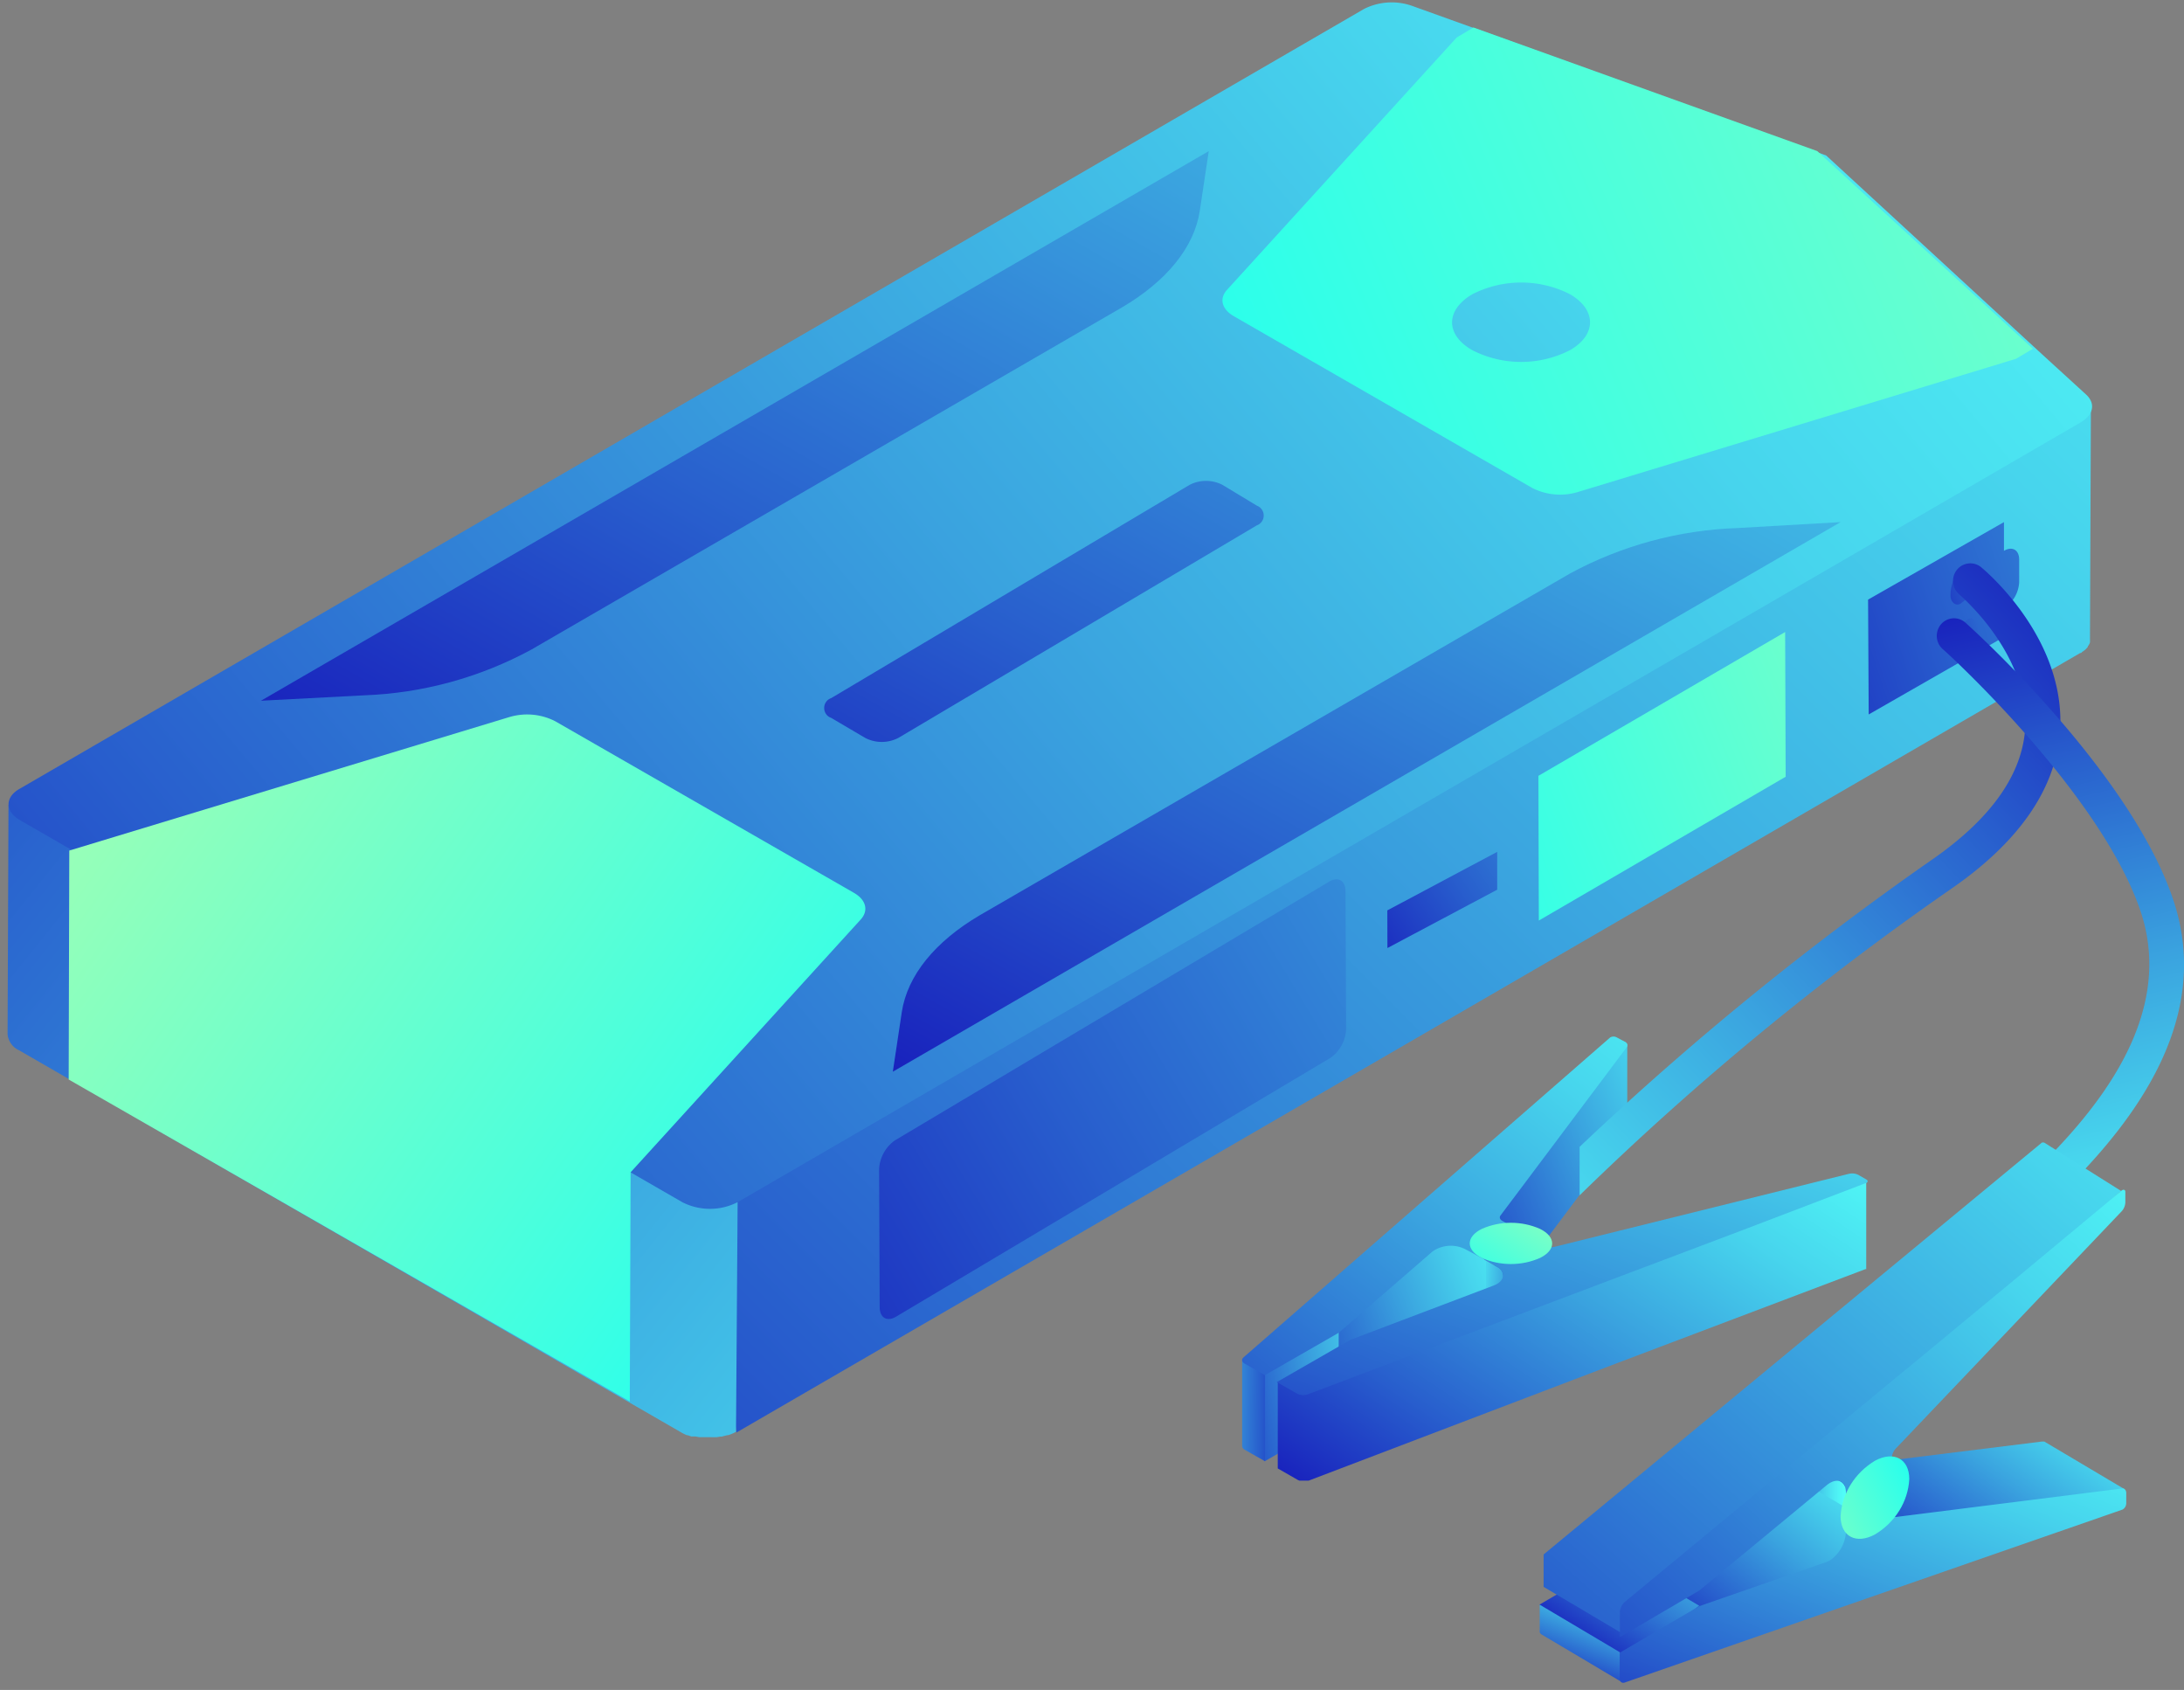 <svg xmlns="http://www.w3.org/2000/svg" width="159" height="123"><rect width="100%" height="100%" fill="#808080" stroke="none"/><defs><linearGradient x1="-54.468%" y1="127.661%" x2="150.235%" y2="-24.567%" id="A"><stop stop-color="#130CB7" offset="1%"/><stop stop-color="#285ECD" offset="28%"/><stop stop-color="#3AA3DF" offset="54%"/><stop stop-color="#47D5ED" offset="75%"/><stop stop-color="#4FF4F5" offset="91%"/><stop stop-color="#52FFF8" offset="100%"/></linearGradient><linearGradient x1="-89.536%" y1="-50.532%" x2="205.647%" y2="154.538%" id="B"><stop stop-color="#130CB7" offset="1%"/><stop stop-color="#285ECD" offset="28%"/><stop stop-color="#3AA3DF" offset="54%"/><stop stop-color="#47D5ED" offset="75%"/><stop stop-color="#4FF4F5" offset="91%"/><stop stop-color="#52FFF8" offset="100%"/></linearGradient><linearGradient x1="-34.139%" y1="90.323%" x2="119.077%" y2="16.903%" id="C"><stop stop-color="#130CB7" offset="1%"/><stop stop-color="#285ECD" offset="28%"/><stop stop-color="#3AA3DF" offset="54%"/><stop stop-color="#47D5ED" offset="75%"/><stop stop-color="#4FF4F5" offset="91%"/><stop stop-color="#52FFF8" offset="100%"/></linearGradient><linearGradient x1="-38.44%" y1="68.13%" x2="198.004%" y2="10.847%" id="D"><stop stop-color="#12FFF7" offset="0%"/><stop stop-color="#B1FFAC" offset="100%"/></linearGradient><linearGradient x1="-14.395%" y1="124.456%" x2="197.374%" y2="-88.978%" id="E"><stop stop-color="#130CB7" offset="1%"/><stop stop-color="#285ECD" offset="28%"/><stop stop-color="#3AA3DF" offset="54%"/><stop stop-color="#47D5ED" offset="75%"/><stop stop-color="#4FF4F5" offset="91%"/><stop stop-color="#52FFF8" offset="100%"/></linearGradient><linearGradient x1="-67.872%" y1="175.624%" x2="326.716%" y2="-244.727%" id="F"><stop stop-color="#130CB7" offset="1%"/><stop stop-color="#285ECD" offset="28%"/><stop stop-color="#3AA3DF" offset="54%"/><stop stop-color="#47D5ED" offset="75%"/><stop stop-color="#4FF4F5" offset="91%"/><stop stop-color="#52FFF8" offset="100%"/></linearGradient><linearGradient x1="-18.316%" y1="110.904%" x2="162.953%" y2="-75.942%" id="G"><stop stop-color="#130CB7" offset="1%"/><stop stop-color="#285ECD" offset="28%"/><stop stop-color="#3AA3DF" offset="54%"/><stop stop-color="#47D5ED" offset="75%"/><stop stop-color="#4FF4F5" offset="91%"/><stop stop-color="#52FFF8" offset="100%"/></linearGradient><linearGradient x1="117.543%" y1="81.96%" x2="-18.278%" y2="-0.48%" id="H"><stop stop-color="#12FFF7" offset="0%"/><stop stop-color="#B1FFAC" offset="100%"/></linearGradient><linearGradient x1="-69.652%" y1="119.303%" x2="327.106%" y2="-110.522%" id="I"><stop stop-color="#130CB7" offset="1%"/><stop stop-color="#285ECD" offset="28%"/><stop stop-color="#3AA3DF" offset="54%"/><stop stop-color="#47D5ED" offset="75%"/><stop stop-color="#4FF4F5" offset="91%"/><stop stop-color="#52FFF8" offset="100%"/></linearGradient><linearGradient x1="-130.462%" y1="123.804%" x2="505.72%" y2="-143.31%" id="J"><stop stop-color="#130CB7" offset="1%"/><stop stop-color="#285ECD" offset="28%"/><stop stop-color="#3AA3DF" offset="54%"/><stop stop-color="#47D5ED" offset="75%"/><stop stop-color="#4FF4F5" offset="91%"/><stop stop-color="#52FFF8" offset="100%"/></linearGradient><linearGradient x1="-97.808%" y1="118.954%" x2="275.528%" y2="-55.212%" id="K"><stop stop-color="#12FFF7" offset="0%"/><stop stop-color="#B1FFAC" offset="100%"/></linearGradient><linearGradient x1="-74.052%" y1="123.258%" x2="437.415%" y2="-178.176%" id="L"><stop stop-color="#130CB7" offset="1%"/><stop stop-color="#285ECD" offset="28%"/><stop stop-color="#3AA3DF" offset="54%"/><stop stop-color="#47D5ED" offset="75%"/><stop stop-color="#4FF4F5" offset="91%"/><stop stop-color="#52FFF8" offset="100%"/></linearGradient><linearGradient x1="-177.874%" y1="151.373%" x2="736.508%" y2="-254.957%" id="M"><stop stop-color="#130CB7" offset="1%"/><stop stop-color="#285ECD" offset="28%"/><stop stop-color="#3AA3DF" offset="54%"/><stop stop-color="#47D5ED" offset="75%"/><stop stop-color="#4FF4F5" offset="91%"/><stop stop-color="#52FFF8" offset="100%"/></linearGradient><linearGradient x1="-177.876%" y1="151.264%" x2="736.506%" y2="-254.774%" id="N"><stop stop-color="#130CB7" offset="1%"/><stop stop-color="#285ECD" offset="28%"/><stop stop-color="#3AA3DF" offset="54%"/><stop stop-color="#47D5ED" offset="75%"/><stop stop-color="#4FF4F5" offset="91%"/><stop stop-color="#52FFF8" offset="100%"/></linearGradient><linearGradient x1="-37.061%" y1="115.835%" x2="158.71%" y2="-32.456%" id="O"><stop stop-color="#130CB7" offset="1%"/><stop stop-color="#285ECD" offset="28%"/><stop stop-color="#3AA3DF" offset="54%"/><stop stop-color="#47D5ED" offset="75%"/><stop stop-color="#4FF4F5" offset="91%"/><stop stop-color="#52FFF8" offset="100%"/></linearGradient><linearGradient x1="329.57%" y1="152.912%" x2="-104.301%" y2="-7.601%" id="P"><stop stop-color="#130CB7" offset="1%"/><stop stop-color="#285ECD" offset="28%"/><stop stop-color="#3AA3DF" offset="54%"/><stop stop-color="#47D5ED" offset="75%"/><stop stop-color="#4FF4F5" offset="91%"/><stop stop-color="#52FFF8" offset="100%"/></linearGradient><linearGradient x1="-58.311%" y1="95.038%" x2="142.354%" y2="3.625%" id="Q"><stop stop-color="#130CB7" offset="1%"/><stop stop-color="#285ECD" offset="28%"/><stop stop-color="#3AA3DF" offset="54%"/><stop stop-color="#47D5ED" offset="75%"/><stop stop-color="#4FF4F5" offset="91%"/><stop stop-color="#52FFF8" offset="100%"/></linearGradient><linearGradient x1="-82.503%" y1="94.477%" x2="207.918%" y2="-1.672%" id="R"><stop stop-color="#130CB7" offset="1%"/><stop stop-color="#285ECD" offset="28%"/><stop stop-color="#3AA3DF" offset="54%"/><stop stop-color="#47D5ED" offset="75%"/><stop stop-color="#4FF4F5" offset="91%"/><stop stop-color="#52FFF8" offset="100%"/></linearGradient><linearGradient x1="240.444%" y1="60.346%" x2="-331.556%" y2="24.815%" id="S"><stop stop-color="#130CB7" offset="1%"/><stop stop-color="#285ECD" offset="28%"/><stop stop-color="#3AA3DF" offset="54%"/><stop stop-color="#47D5ED" offset="75%"/><stop stop-color="#4FF4F5" offset="91%"/><stop stop-color="#52FFF8" offset="100%"/></linearGradient><linearGradient x1="-41.957%" y1="164.034%" x2="133.228%" y2="-29.407%" id="T"><stop stop-color="#130CB7" offset="1%"/><stop stop-color="#285ECD" offset="28%"/><stop stop-color="#3AA3DF" offset="54%"/><stop stop-color="#47D5ED" offset="75%"/><stop stop-color="#4FF4F5" offset="91%"/><stop stop-color="#52FFF8" offset="100%"/></linearGradient><linearGradient x1="-16.471%" y1="98.518%" x2="116.35%" y2="-2.392%" id="U"><stop stop-color="#130CB7" offset="1%"/><stop stop-color="#285ECD" offset="28%"/><stop stop-color="#3AA3DF" offset="54%"/><stop stop-color="#47D5ED" offset="75%"/><stop stop-color="#4FF4F5" offset="91%"/><stop stop-color="#52FFF8" offset="100%"/></linearGradient><linearGradient x1="-53.516%" y1="141.079%" x2="146.793%" y2="-59.391%" id="V"><stop stop-color="#130CB7" offset="1%"/><stop stop-color="#285ECD" offset="28%"/><stop stop-color="#3AA3DF" offset="54%"/><stop stop-color="#47D5ED" offset="75%"/><stop stop-color="#4FF4F5" offset="91%"/><stop stop-color="#52FFF8" offset="100%"/></linearGradient><linearGradient x1="-55.465%" y1="130.907%" x2="165.531%" y2="-38.369%" id="W"><stop stop-color="#12FFF7" offset="0%"/><stop stop-color="#B1FFAC" offset="100%"/></linearGradient><linearGradient x1="-19.849%" y1="148.375%" x2="110.096%" y2="-12.152%" id="X"><stop stop-color="#52FFF8" offset="0%"/><stop stop-color="#4FF4F5" offset="9%"/><stop stop-color="#47D5ED" offset="25%"/><stop stop-color="#3AA3DF" offset="46%"/><stop stop-color="#285ECD" offset="72%"/><stop stop-color="#130CB7" offset="99%"/></linearGradient><linearGradient x1="45.005%" y1="-16.496%" x2="60.112%" y2="120.825%" id="Y"><stop stop-color="#130CB7" offset="1%"/><stop stop-color="#285ECD" offset="28%"/><stop stop-color="#3AA3DF" offset="54%"/><stop stop-color="#47D5ED" offset="75%"/><stop stop-color="#4FF4F5" offset="91%"/><stop stop-color="#52FFF8" offset="100%"/></linearGradient><linearGradient x1="-21.216%" y1="79.113%" x2="132.956%" y2="10.931%" id="Z"><stop stop-color="#130CB7" offset="1%"/><stop stop-color="#285ECD" offset="28%"/><stop stop-color="#3AA3DF" offset="54%"/><stop stop-color="#47D5ED" offset="75%"/><stop stop-color="#4FF4F5" offset="91%"/><stop stop-color="#52FFF8" offset="100%"/></linearGradient><linearGradient x1="-2.794%" y1="100.307%" x2="118.849%" y2="-1.659%" id="a"><stop stop-color="#130CB7" offset="1%"/><stop stop-color="#285ECD" offset="28%"/><stop stop-color="#3AA3DF" offset="54%"/><stop stop-color="#47D5ED" offset="75%"/><stop stop-color="#4FF4F5" offset="91%"/><stop stop-color="#52FFF8" offset="100%"/></linearGradient><linearGradient x1="-0.354%" y1="50.347%" x2="100.111%" y2="50.347%" id="b"><stop stop-color="#130CB7" offset="1%"/><stop stop-color="#285ECD" offset="28%"/><stop stop-color="#3AA3DF" offset="54%"/><stop stop-color="#47D5ED" offset="75%"/><stop stop-color="#4FF4F5" offset="91%"/><stop stop-color="#52FFF8" offset="100%"/></linearGradient><linearGradient x1="9.336%" y1="87.902%" x2="139.85%" y2="-46.314%" id="c"><stop stop-color="#130CB7" offset="1%"/><stop stop-color="#285ECD" offset="28%"/><stop stop-color="#3AA3DF" offset="54%"/><stop stop-color="#47D5ED" offset="75%"/><stop stop-color="#4FF4F5" offset="91%"/><stop stop-color="#52FFF8" offset="100%"/></linearGradient><linearGradient x1="17.693%" y1="109.631%" x2="86.336%" y2="-36.28%" id="d"><stop stop-color="#130CB7" offset="1%"/><stop stop-color="#285ECD" offset="28%"/><stop stop-color="#3AA3DF" offset="54%"/><stop stop-color="#47D5ED" offset="75%"/><stop stop-color="#4FF4F5" offset="91%"/><stop stop-color="#52FFF8" offset="100%"/></linearGradient><linearGradient x1="-53.295%" y1="149.607%" x2="140.395%" y2="-37.314%" id="e"><stop stop-color="#130CB7" offset="1%"/><stop stop-color="#285ECD" offset="28%"/><stop stop-color="#3AA3DF" offset="54%"/><stop stop-color="#47D5ED" offset="75%"/><stop stop-color="#4FF4F5" offset="91%"/><stop stop-color="#52FFF8" offset="100%"/></linearGradient><linearGradient x1="-35.987%" y1="138.137%" x2="122.163%" y2="-10.473%" id="f"><stop stop-color="#130CB7" offset="1%"/><stop stop-color="#285ECD" offset="28%"/><stop stop-color="#3AA3DF" offset="54%"/><stop stop-color="#47D5ED" offset="75%"/><stop stop-color="#4FF4F5" offset="91%"/><stop stop-color="#52FFF8" offset="100%"/></linearGradient><linearGradient x1="-44.506%" y1="123.126%" x2="117.273%" y2="-32.554%" id="g"><stop stop-color="#130CB7" offset="1%"/><stop stop-color="#285ECD" offset="28%"/><stop stop-color="#3AA3DF" offset="54%"/><stop stop-color="#47D5ED" offset="75%"/><stop stop-color="#4FF4F5" offset="91%"/><stop stop-color="#52FFF8" offset="100%"/></linearGradient><linearGradient x1="-105.449%" y1="151.905%" x2="133.654%" y2="-4.843%" id="h"><stop stop-color="#B1FFAC" offset="0%"/><stop stop-color="#12FFF7" offset="100%"/></linearGradient></defs><path d="M151.345 29.268c-.883-.103-.537 0-.552 0-1.074-.044-1.214.117-1.273.206v.044c-.068.1-.144.174-.228.25-.064.052-.13.1-.2.147-.06 0-.103.08-.17.117L51.306 86.533l2.302 17.733L151.44 47.53h.037c.05 0 .088-.073.14-.103s.14-.095.2-.147c.063-.06.122-.124.177-.19v-.044l.037-.044.05-.08c.03-.05.055-.105.074-.162.003-.037.003-.073 0-.1a1.1 1.1 0 0 0 0-.162l.066-16.727c.088-.05-.772-.477-.875-.492z" fill="url(#A)"/><path d="M53.697 87.502c-.17.095-.184-3.98-.383-3.914l-.213.066c-.096 0-.19.05-.287.066-.11.027-.224.047-.338.06H51.3c-.153-.017-.305-.04-.456-.073h-.088l-.4-.117h-.074a3.93 3.93 0 0 1-.434-.206L3.862 58.55c-.56-.323-3.244.42-3.244 0L.552 75.277c.048.512.37.958.84 1.167l48.217 27.82c.13.075.266.14.405.198h.066l.25.088h.294l.28.05h.846a2.21 2.21 0 0 0 .309 0h.125l.243-.037h.103l.28-.073.154-.037h.06a3.21 3.21 0 0 0 .559-.242l.118-16.712z" fill="url(#B)"/><path d="M132.948 11.315L148.66 25.78l3.214 2.937c.7.646.544 1.47-.4 2.027l-97.788 56.76a4.42 4.42 0 0 1-4.002 0L1.47 59.7c-1.125-.63-1.133-1.703 0-2.313L99.303.653a4.47 4.47 0 0 1 3.494-.228l5.15 1.85 25.002 9.04z" fill="url(#C)"/><path d="M132.303 10.997L107.27 2l-1.22.73-16.733 18.38c-.566.635-.367 1.402.514 1.906L111.56 35.52a4.48 4.48 0 0 0 3.305.292l31.908-9.698 1.227-.73-15.697-14.386zm-18.018 14.496a7.82 7.82 0 0 1-7.088 0c-1.97-1.117-1.983-2.92 0-4.082a7.84 7.84 0 0 1 7.096 0c1.954 1.132 1.954 2.965-.007 4.082z" fill="url(#D)" fill-rule="nonzero"/><path d="M88 11l-.653 4.343c-.403 2.654-2.413 5.118-5.67 7.033L38.682 47.28c-3.744 2.032-7.9 3.17-12.17 3.327L19 51l69-40z" fill="url(#E)"/><path d="M91.503 36.806c.298.105.497.392.497.714s-.2.61-.497.714l-26.1 15.472c-.76.393-1.657.393-2.417 0l-2.476-1.458c-.303-.102-.508-.39-.508-.718s.205-.616.508-.718l26.086-15.517a2.61 2.61 0 0 1 2.41 0l2.498 1.51z" fill="url(#F)"/><path d="M134 38L65 78l.653-4.34c.41-2.664 2.413-5.123 5.677-7.047l42.983-24.88c3.745-2.026 7.91-3.156 12.17-3.3L134 38z" fill="url(#G)"/><path d="M62.168 64.982L40.406 52.485c-1.03-.522-2.224-.627-3.33-.293L5.044 61.907 5 78.57 45.85 102l.06-16.678L62.684 66.9c.56-.637.368-1.413-.516-1.918z" fill="url(#H)"/><path d="M96.767 64.167c.66-.39 1.19-.075 1.19.703L98 74.902a2.68 2.68 0 0 1-1.182 2.117L65.233 95.833c-.66.39-1.19.075-1.19-.703L64 85.098c.046-.86.484-1.645 1.182-2.117l31.585-18.814z" fill="url(#I)"/><path d="M145.893 38v2.09c.606-.354 1.1-.068 1.107.624v1.663a2.39 2.39 0 0 1-1.099 1.888v2.09L136.045 52 136 43.642 145.893 38z" fill="url(#J)"/><path d="M129.963 46L130 56.533 112.03 67 112 56.467z" fill="url(#K)"/><path d="M101 66.26l8-4.26v2.754L101.008 69z" fill="url(#L)"/><path d="M144 45.662c.003.8-.328 1.56-.865 1.96l-.378.285a.4.4 0 0 1-.506.005c-.157-.118-.253-.338-.25-.575 0-.81.33-1.556.865-1.96l.378-.285a.4.4 0 0 1 .506-.005c.157.118.253.338.25.575z" fill="url(#M)"/><path d="M144 41.662c.006.8-.326 1.56-.865 1.96l-.378.293c-.156.116-.347.115-.503-.002s-.252-.333-.254-.567c-.003-.81.328-1.562.865-1.967l.378-.285a.4.4 0 0 1 .506-.005c.157.118.253.338.25.575z" fill="url(#N)"/><path d="M108.118 88.37l1.105 6.373c0-.05.02-.1.052-.14l9.193-12.26v-6.263l-10.35 12.29z" fill="url(#O)"/><path d="M108.986 92.197l-.92-.528v6.27l.92.52a.78.78 0 0 1 .46.638v-6.27a.78.78 0 0 0-.46-.631z" fill="url(#P)"/><path d="M106.753 90.13l-.23-.1h-.185l-.163-.037h-.43c-.052-.007-.104-.007-.156 0h-.482a1.26 1.26 0 0 0-.178.044h-.045l-.208.095h-.052l-.178.125-7.42 6.43.55 6.6 6.84-5.97c.066-.056.138-.106.215-.147h.045l.215-.095h.045l.2-.05h.096c.1-.007.198-.007.297 0h.37a2.25 2.25 0 0 1 .312.044l.275.073h.052a1.65 1.65 0 0 1 .26.117l1.387.792v-6.27l-1.432-1.643z" fill="url(#Q)"/><path d="M97.464 96.267l-.022 7.003-5.372 3.087-.415-6.88z" fill="url(#R)"/><path d="M91.254 98.9c-.126-.073-.824.183-.824.095v6.263c.012.112.083.21.185.257l1.484.843v-6.27l-.846-1.188z" fill="url(#S)"/><path d="M118.297 75.814c.185.103.237.257.14.396l-9.2 12.26c-.096.132-.045.286.134.39l1.803 1.027-3.11 1.782-1.358-.733a2.34 2.34 0 0 0-2.404.139L97.464 97l-5.372 3.087-1.484-.843c-.208-.117-.237-.308-.082-.447l26.7-23.29c.15-.085.333-.085.482 0l.58.308z" fill="url(#T)"/><path d="M135.955 86h-.052l-9.697 3.227h-.193v.088l-8.428 3.285v-.044c.007.01.007.025 0 .037-.017.005-.035.005-.052 0l-1.01.38-20.59 7.45a.83.83 0 0 1-.193.051c-.064.007-.13.007-.193 0a.82.82 0 0 1-.193 0l-.17-.073-2.16.213v6.263l1.484.85.09.037h.675l22.488-8.565 18.044-6.827h.06v-6.307c.014-.037.05-.063.09-.066z" fill="url(#U)"/><path d="M135.83 86.117c.163-.06.185-.19.045-.27l-.586-.337c-.213-.106-.46-.132-.7-.073l-21.383 5.302c-.23.06-.477.033-.7-.073l-1.35-.777-3.11 1.782.92.528c.697.396.586 1.063-.237 1.37l-10.083 3.82-.32.117-5.372 3.087 1.484.843a.99.99 0 0 0 .779.044l31.525-11.902 9.066-3.46z" fill="url(#V)"/><path d="M112.115 89.44c1.177.582 1.184 1.535 0 2.117-1.33.59-2.904.59-4.232 0-1.177-.582-1.177-1.535 0-2.117 1.33-.59 2.904-.59 4.232 0z" fill="url(#W)"/><path d="M149.99 52.927c-.2 4.337-2.916 8.32-8.02 11.82C132.388 71.394 123.366 78.837 115 87v-3.53c7.984-7.567 16.512-14.52 25.514-20.804 4.447-3.05 6.78-6.354 6.933-9.826.226-5.35-4.79-9.553-4.84-9.604a1.29 1.29 0 0 1-.144-1.758 1.25 1.25 0 0 1 1.726-.229c.277.222 6.072 5.046 5.803 11.68z" fill="url(#X)"/><path d="M146.148 90c-.514-.012-.97-.343-1.148-.834s-.044-1.045.34-1.395c5.876-5.098 13.363-12.872 10.506-21.426-2.93-8.702-14.304-19.04-14.42-19.107-.52-.468-.568-1.276-.11-1.806a1.24 1.24 0 0 1 1.772-.111c.488.43 12.015 10.835 15.135 20.184 3.354 10.025-4.82 18.58-11.256 24.2-.227.198-.517.306-.817.305z" fill="url(#Y)"/><path d="M154.657 108.378l-5.83-3.46h-.16l-16.457 2.044h-.087l5.67 4.8h.138l16.726-3.385z" fill="url(#Z)"/><path d="M135.103 112.63c.003-.015.003-.03 0-.044v-.133l.204-3.97-6.785-2.14v1.704a.82.82 0 0 1 0 .133v.09c.004.032.004.064 0 .096.003.022.003.045 0 .067.004.02.004.04 0 .06v.274l-.05.133c-.014.038-.03.076-.05.11l-.066.126a1.04 1.04 0 0 1-.073.119.74.74 0 0 1-.058.081v.052l-.058.067-.087.104-.08.09-.087.09-.066.052-.044.037-.073.052-.117.074-.102.052-.11.044-9.57 3.363 5.102 4.985 10.757-3.8h.073l.11-.052.11-.074h.036l.073-.06h.036l.066-.06h.044l.08-.09.044-.06v-.044l.036-.044c.002-.015.002-.03 0-.044v-.044c.017-.036.036-.07.058-.104l.058-.09v-.037c.014-.024.026-.05.036-.074l.044-.11v-.163a.48.48 0 0 1 0-.052v-.06c-.003-.015-.003-.03 0-.044v-.09l.5-.57z" fill="url(#a)"/><path d="M134.382 108.622a1.18 1.18 0 0 0-.051-.378.68.68 0 0 0-.292-.393l-5.83-3.46c.234.17.364.45.343.74v1.14l5.83 3.46v-1.11z" fill="url(#b)"/><path d="M117.918 121.244l-5.845-4.452 5.772-3.385 5.86 3.46z" fill="url(#c)"/><path d="M118.865 121.415l-.94-1.163-5.83-3.46v1.844a.94.94 0 0 0 0 .156c.022.063.063.117.117.156l5.83 3.46c-.058-.052.824-.844.824-.993z" fill="url(#d)"/><path d="M148.812 83.156h-.153l-36.222 29.933a.22.22 0 0 0-.058.059v.044c.002.015.002.03 0 .044v.044c-.003.015-.003.03 0 .044v.09a.48.48 0 0 0 0 .052v.09a.43.43 0 0 0 0 .096v1.844l5.83 3.452 2.595-2.763a.43.43 0 0 1 0-.096V116c-.003-.034-.003-.07 0-.104l.044-.096a.56.56 0 0 1 .051-.089l.066-.09.058-.067.073-.067 17.958-15.378h-.138l7.208-6.03.102.06v-.052l.343-.28 7.798-7.074h.138l-5.692-3.578z" fill="url(#e)"/><path d="M154.446 86.652c.175-.11.284-.052.284.104v.74c-.007.26-.11.506-.292.69l-16.42 17.244c-.176.186-.28.43-.292.69v1.69l-3.338 1.956v-1.14c0-.778-.54-1.06-1.173-.69-.085.05-.166.106-.24.17l-9.27 7.66-2.143 1.26-1.028.6-1.028.607-1.574.92v-1.837a1.07 1.07 0 0 1 .379-.741l20.08-16.607c.08-.044 4.825-3.985 4.9-4.044l2.79-2.304 8.374-6.963z" fill="url(#f)"/><path d="M154.796 109.415v-.74c0-.222-.124-.356-.3-.34l-16.464 2.074c-.175 0-.3-.11-.3-.34v-2.222l-3.345 1.956v1.704a2.67 2.67 0 0 1-1.173 2.067c-.077.043-.158.08-.24.11l-9.278 3.222-5.78 3.385v1.844c0 .267.16.4.38.32l36.23-12.585c.162-.092.265-.263.27-.452z" fill="url(#g)"/><path d="M136.492 106.322c1.378-.747 2.508-.15 2.508 1.33-.088 1.637-1.016 3.135-2.492 4.026-1.378.747-2.508.15-2.508-1.33.094-1.636 1.02-3.132 2.492-4.026z" fill="url(#h)"/></svg>